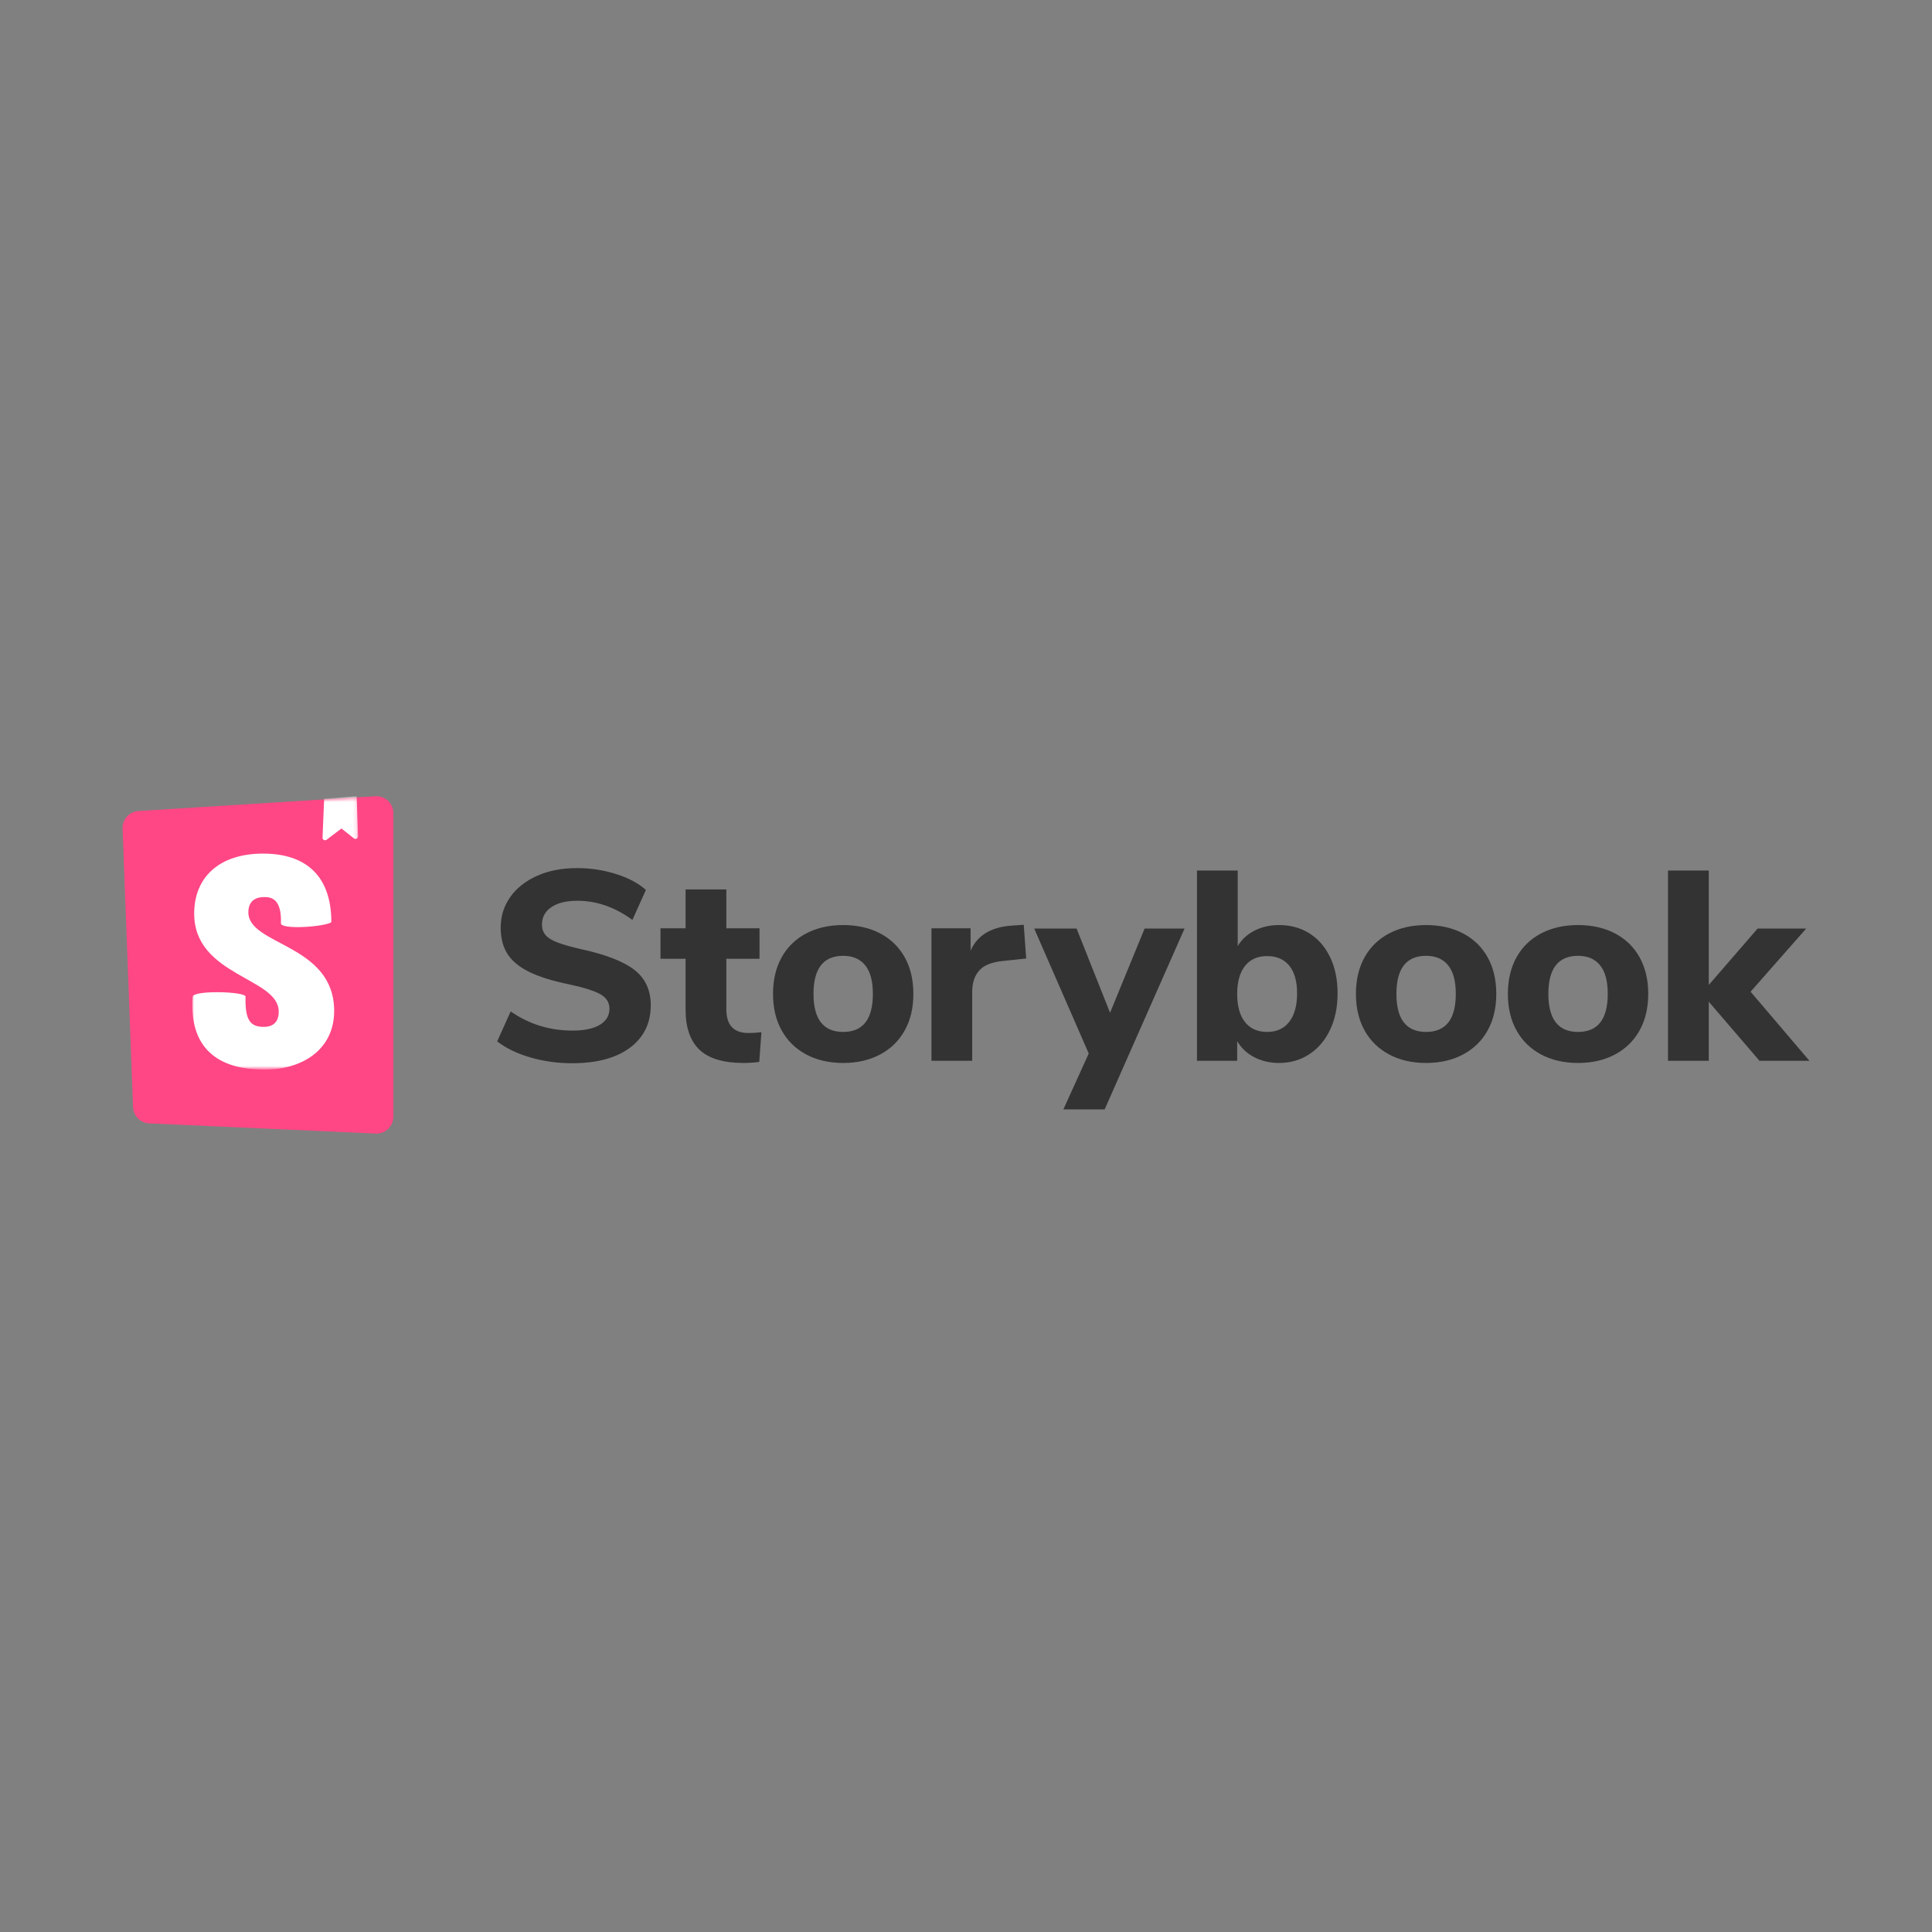 <?xml version="1.0" encoding="utf-8"?>
<!-- Generator: Adobe Illustrator 16.0.3, SVG Export Plug-In . SVG Version: 6.00 Build 0)  -->
<!DOCTYPE svg PUBLIC "-//W3C//DTD SVG 1.1//EN" "http://www.w3.org/Graphics/SVG/1.1/DTD/svg11.dtd">
<svg version="1.1" id="Ebene_1" xmlns="http://www.w3.org/2000/svg" xmlns:xlink="http://www.w3.org/1999/xlink" x="0px" y="0px"
	 width="512px" height="512px" viewBox="0 -204.5 512 512" enable-background="new 0 -204.5 512 512" xml:space="preserve">
<rect x="0" y="-204.5" width="512" height="512" fill="#808080" stroke="none"/>
<g>
	<path fill="#333333" d="M151.573,77.269c-3.814,0-7.486-0.512-11.014-1.538c-3.529-1.024-6.461-2.443-8.798-4.255l3.576-7.94
		c4.863,3.386,10.323,5.079,16.379,5.079c3.147,0,5.567-0.513,7.259-1.538c1.693-1.025,2.539-2.443,2.539-4.255
		c0-1.622-0.775-2.886-2.324-3.791c-1.55-0.906-4.303-1.789-8.261-2.646c-4.435-0.906-7.975-2.003-10.622-3.291
		c-2.646-1.287-4.578-2.872-5.793-4.756s-1.824-4.208-1.824-6.974c0-3.052,0.847-5.77,2.54-8.154
		c1.692-2.385,4.065-4.256,7.117-5.615c3.051-1.359,6.58-2.039,10.585-2.039c3.576,0,7.021,0.524,10.335,1.574
		c3.314,1.049,5.949,2.456,7.904,4.22l-3.576,7.939c-4.625-3.385-9.489-5.078-14.591-5.078c-2.909,0-5.198,0.561-6.867,1.681
		c-1.669,1.121-2.503,2.659-2.503,4.613c0,1.145,0.322,2.086,0.965,2.825c0.644,0.739,1.716,1.395,3.219,1.967
		s3.636,1.168,6.402,1.788c6.485,1.431,11.146,3.267,13.983,5.508c2.837,2.24,4.255,5.341,4.255,9.298
		c0,4.769-1.835,8.524-5.507,11.266C163.279,75.898,158.154,77.269,151.573,77.269L151.573,77.269z M198.351,69.259
		c1.097,0,2.241-0.072,3.433-0.215l-0.572,7.867c-1.383,0.19-2.766,0.286-4.148,0.286c-5.341,0-9.239-1.169-11.695-3.505
		s-3.684-5.889-3.684-10.656V49.589h-6.651v-8.083h6.651V31.207h10.801v10.299h8.797v8.083h-8.797v13.375
		C192.486,67.16,194.441,69.259,198.351,69.259L198.351,69.259z M223.456,77.197c-3.72,0-6.986-0.751-9.799-2.253
		c-2.813-1.502-4.983-3.624-6.508-6.366c-1.526-2.741-2.29-5.972-2.29-9.691c0-3.719,0.763-6.95,2.29-9.691
		c1.525-2.742,3.695-4.852,6.508-6.33c2.813-1.478,6.079-2.217,9.799-2.217c3.719,0,6.985,0.739,9.799,2.217
		c2.813,1.478,4.983,3.588,6.509,6.33c1.525,2.742,2.289,5.973,2.289,9.691c0,3.72-0.763,6.95-2.289,9.691
		c-1.526,2.742-3.695,4.864-6.509,6.366C230.441,76.446,227.176,77.197,223.456,77.197L223.456,77.197z M223.456,68.972
		c5.245,0,7.867-3.361,7.867-10.085c0-3.385-0.679-5.912-2.039-7.582c-1.359-1.669-3.301-2.503-5.829-2.503
		c-5.246,0-7.868,3.361-7.868,10.085S218.211,68.972,223.456,68.972L223.456,68.972z M271.949,49.517l-6.079,0.644
		c-3.004,0.286-5.126,1.132-6.365,2.54c-1.24,1.406-1.86,3.277-1.86,5.614v18.311h-10.8V41.506h10.372v5.937
		c1.765-4.053,5.412-6.27,10.943-6.651l3.146-0.215L271.949,49.517L271.949,49.517z M303.331,41.578h10.586L292.746,89.5h-10.943
		l6.724-14.806l-14.448-33.117h11.229l8.869,22.316L303.331,41.578L303.331,41.578z M338.951,40.648
		c3.053,0,5.746,0.739,8.083,2.217c2.336,1.478,4.16,3.588,5.472,6.33c1.312,2.742,1.967,5.925,1.967,9.548
		c0,3.624-0.655,6.831-1.967,9.621c-1.312,2.789-3.147,4.959-5.508,6.508c-2.36,1.551-5.042,2.325-8.047,2.325
		c-2.432,0-4.625-0.512-6.58-1.538c-1.955-1.024-3.458-2.443-4.506-4.256v5.222h-10.657V26.2h10.8v20.027
		c1.049-1.764,2.539-3.135,4.471-4.113S336.568,40.648,338.951,40.648L338.951,40.648z M335.804,68.972
		c2.527,0,4.482-0.894,5.865-2.683c1.383-1.787,2.075-4.303,2.075-7.546c0-3.194-0.692-5.638-2.075-7.331s-3.338-2.539-5.865-2.539
		s-4.481,0.87-5.864,2.61c-1.383,1.741-2.074,4.208-2.074,7.403c0,3.243,0.691,5.734,2.074,7.475S333.277,68.972,335.804,68.972z
		 M377.933,77.197c-3.72,0-6.986-0.751-9.799-2.253c-2.813-1.502-4.982-3.624-6.509-6.366c-1.525-2.741-2.289-5.972-2.289-9.691
		c0-3.719,0.764-6.95,2.289-9.691c1.526-2.742,3.695-4.852,6.509-6.33c2.813-1.478,6.079-2.217,9.799-2.217
		c3.719,0,6.985,0.739,9.8,2.217c2.813,1.478,4.982,3.588,6.508,6.33c1.526,2.742,2.289,5.973,2.289,9.691
		c0,3.72-0.763,6.95-2.289,9.691c-1.525,2.742-3.695,4.864-6.508,6.366C384.918,76.446,381.652,77.197,377.933,77.197
		L377.933,77.197z M377.933,68.972c5.245,0,7.868-3.361,7.868-10.085c0-3.385-0.68-5.912-2.039-7.582
		c-1.358-1.669-3.302-2.503-5.829-2.503c-5.245,0-7.867,3.361-7.867,10.085S372.688,68.972,377.933,68.972z M418.201,77.197
		c-3.719,0-6.985-0.751-9.799-2.253s-4.982-3.624-6.509-6.366c-1.525-2.741-2.288-5.972-2.288-9.691c0-3.719,0.763-6.95,2.288-9.691
		c1.526-2.742,3.695-4.852,6.509-6.33s6.08-2.217,9.799-2.217c3.72,0,6.986,0.739,9.8,2.217c2.813,1.478,4.982,3.588,6.508,6.33
		c1.526,2.742,2.29,5.973,2.29,9.691c0,3.72-0.764,6.95-2.29,9.691c-1.525,2.742-3.695,4.864-6.508,6.366
		C425.188,76.446,421.921,77.197,418.201,77.197L418.201,77.197z M418.201,68.972c5.246,0,7.868-3.361,7.868-10.085
		c0-3.385-0.68-5.912-2.038-7.582c-1.359-1.669-3.303-2.503-5.83-2.503c-5.245,0-7.867,3.361-7.867,10.085
		S412.956,68.972,418.201,68.972z M479.518,76.625h-13.232l-13.447-15.664v15.664h-10.801V26.2h10.801v30.327l12.945-14.949h12.875
		l-14.734,16.737L479.518,76.625z"/>
	<g>
		<g>
			<path id="path-1_1_" fill="#FF4785" d="M35.256,88.882l-2.77-73.798c-0.092-2.437,1.777-4.503,4.211-4.655l62.771-3.923
				c2.478-0.155,4.612,1.729,4.767,4.206c0.006,0.094,0.009,0.187,0.009,0.28v80.417c0,2.482-2.012,4.496-4.495,4.496
				c-0.067,0-0.135-0.002-0.201-0.006l-60.002-2.694C37.209,93.099,35.344,91.22,35.256,88.882L35.256,88.882z"/>
		</g>
		<defs>
			<filter id="Adobe_OpacityMaskFilter" filterUnits="userSpaceOnUse" x="50.964" y="6.497" width="43.931" height="72.461">
				<feColorMatrix  type="matrix" values="1 0 0 0 0  0 1 0 0 0  0 0 1 0 0  0 0 0 1 0"/>
			</filter>
		</defs>
		<mask maskUnits="userSpaceOnUse" x="50.964" y="6.497" width="43.931" height="72.461" id="mask-2">
			<g filter="url(#Adobe_OpacityMaskFilter)">
				<path id="path-1" fill="#FFFFFF" d="M35.256,88.882l-2.77-73.798c-0.092-2.437,1.777-4.503,4.211-4.655l62.771-3.923
					c2.478-0.155,4.612,1.729,4.767,4.206c0.006,0.094,0.009,0.187,0.009,0.28v80.417c0,2.482-2.012,4.496-4.495,4.496
					c-0.067,0-0.135-0.002-0.201-0.006l-60.002-2.694C37.209,93.099,35.344,91.22,35.256,88.882L35.256,88.882z"/>
			</g>
		</mask>
		<path mask="url(#mask-2)" fill="#FFFFFF" d="M85.473,17.486l0.429-10.312l8.62-0.677l0.372,10.635
			c0.013,0.37-0.277,0.68-0.647,0.693c-0.158,0.006-0.313-0.045-0.438-0.144l-3.325-2.619l-3.936,2.986
			c-0.295,0.224-0.716,0.166-0.94-0.129C85.514,17.795,85.467,17.642,85.473,17.486z M74.449,40.195
			c0,1.75,11.779,0.911,13.361-0.317c0-11.909-6.39-18.167-18.091-18.167c-11.702,0-18.259,6.355-18.259,15.889
			c0,16.604,22.408,16.922,22.408,25.979c0,2.542-1.245,4.052-3.984,4.052c-3.568,0-4.979-1.822-4.813-8.019
			c0-1.345-13.611-1.764-14.025,0c-1.057,15.017,8.299,19.348,19.005,19.348c10.374,0,18.507-5.53,18.507-15.54
			c0-17.795-22.739-17.319-22.739-26.137c0-3.575,2.656-4.052,4.232-4.052C71.71,33.229,74.698,33.522,74.449,40.195z"/>
	</g>
</g>
</svg>
